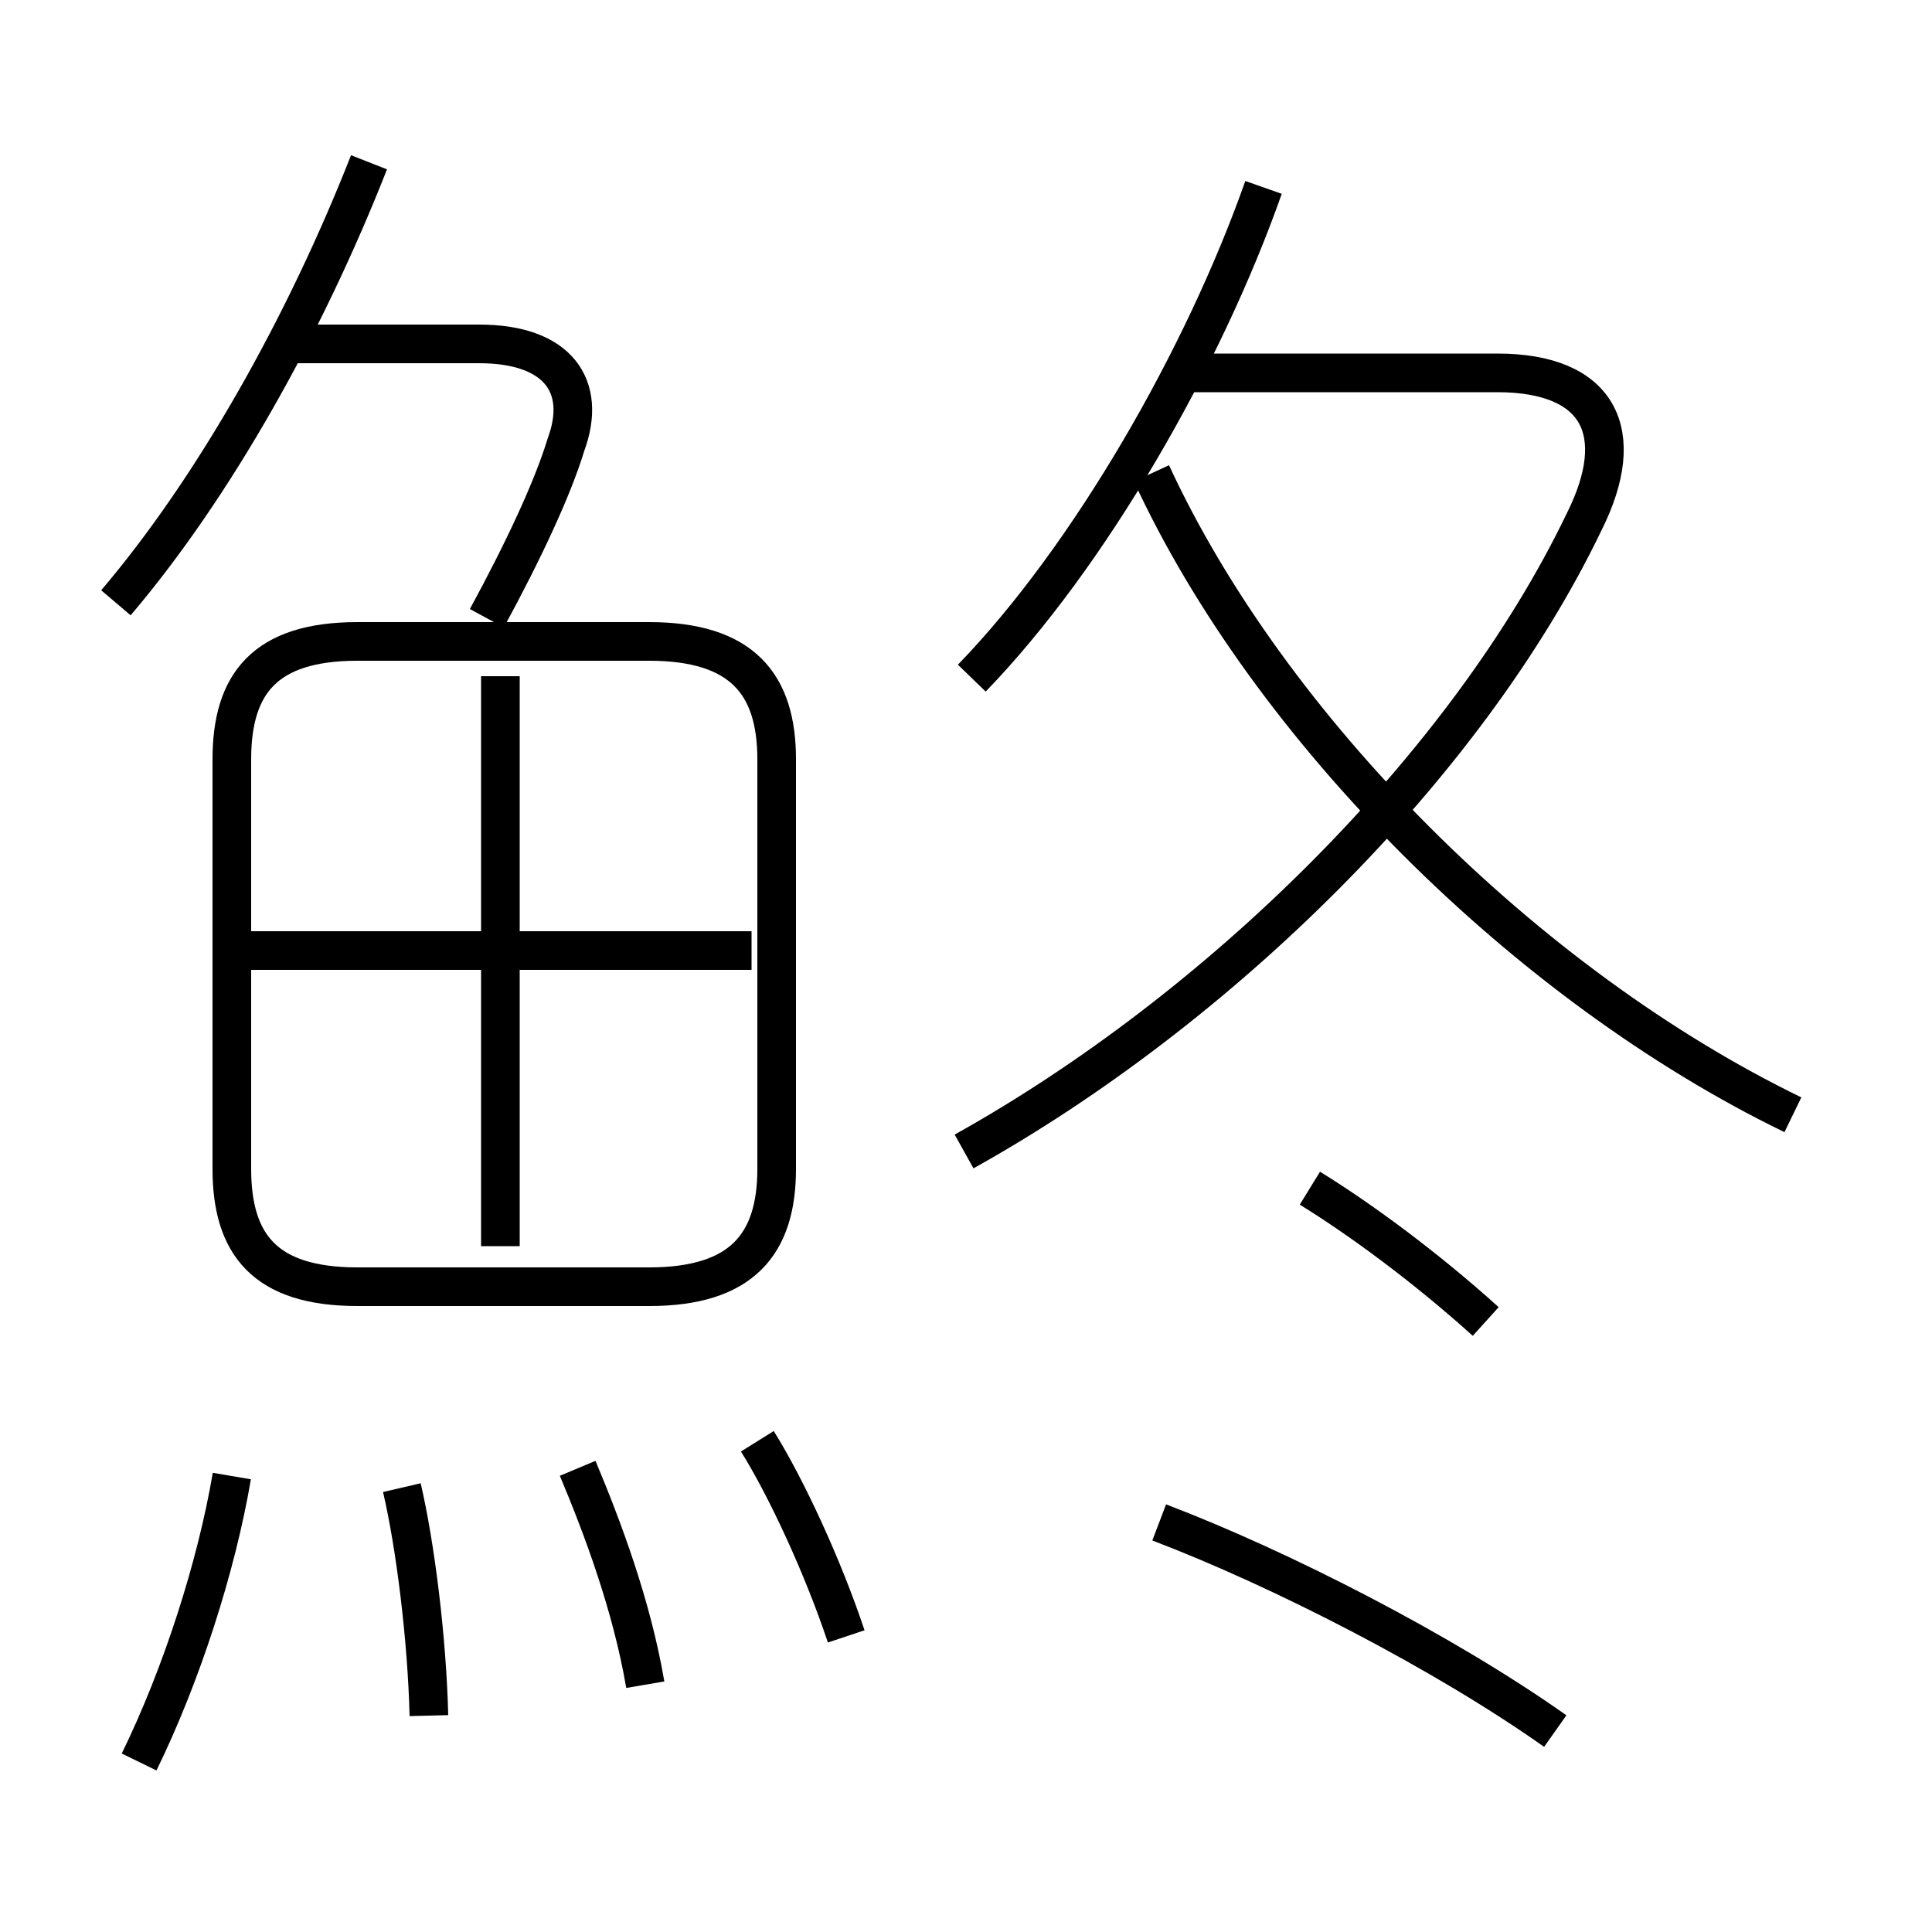 <?xml version='1.0' encoding='utf8'?>
<svg viewBox="0.0 -6.0 50.0 50.0" version="1.1" xmlns="http://www.w3.org/2000/svg">
<rect x="0.0" y="-6.0" width="50.0" height="50.0" fill="#808080" stroke="none"/>
<rect x="-1000" y="-1000" width="2000" height="2000" stroke="white" fill="white"/>
<g style="fill:white;stroke:#000000;  stroke-width:1">
<path d="M 24.95 -14.2 C 31.5 -17.85 37.95 -24.15 41.0 -30.5 C 42.15 -32.8 41.4 -34.35 38.75 -34.35 L 30.7 -34.35 M 3.6 1.6 C 4.7 -0.65 5.6 -3.45 6.0 -5.8 M 11.1 0.4 C 11.05 -1.6 10.75 -4.0 10.4 -5.5 M 16.7 -0.4 C 16.35 -2.45 15.6 -4.45 14.95 -6.0 M 21.9 -1.65 C 21.3 -3.45 20.35 -5.5 19.6 -6.7 M 20.1 -13.75 L 20.1 -24.35 C 20.1 -26.3 19.2 -27.4 16.8 -27.4 L 9.25 -27.4 C 6.85 -27.4 6.0 -26.3 6.0 -24.35 L 6.0 -13.75 C 6.0 -11.8 6.85 -10.7 9.25 -10.7 L 16.8 -10.7 C 19.2 -10.7 20.1 -11.8 20.1 -13.75 Z M 12.95 -11.75 L 12.95 -26.5 M 19.45 -19.4 L 6.2 -19.4 M 40.25 0.8 C 37.35 -1.25 33.15 -3.4 30.0 -4.6 M 3.0 -28.4 C 5.55 -31.4 7.9 -35.6 9.55 -39.8 M 12.6 -28.0 C 13.55 -29.75 14.3 -31.35 14.65 -32.5 C 15.2 -34.0 14.45 -35.1 12.4 -35.1 L 7.45 -35.1 M 38.45 -9.8 C 36.9 -11.2 35.2 -12.45 33.9 -13.25 M 25.15 -26.45 C 28.2 -29.6 31.15 -34.75 32.7 -39.15 M 46.4 -15.15 C 39.5 -18.5 32.85 -25.15 29.8 -31.75" transform="translate(0.0 38.0)" />
</g>
</svg>